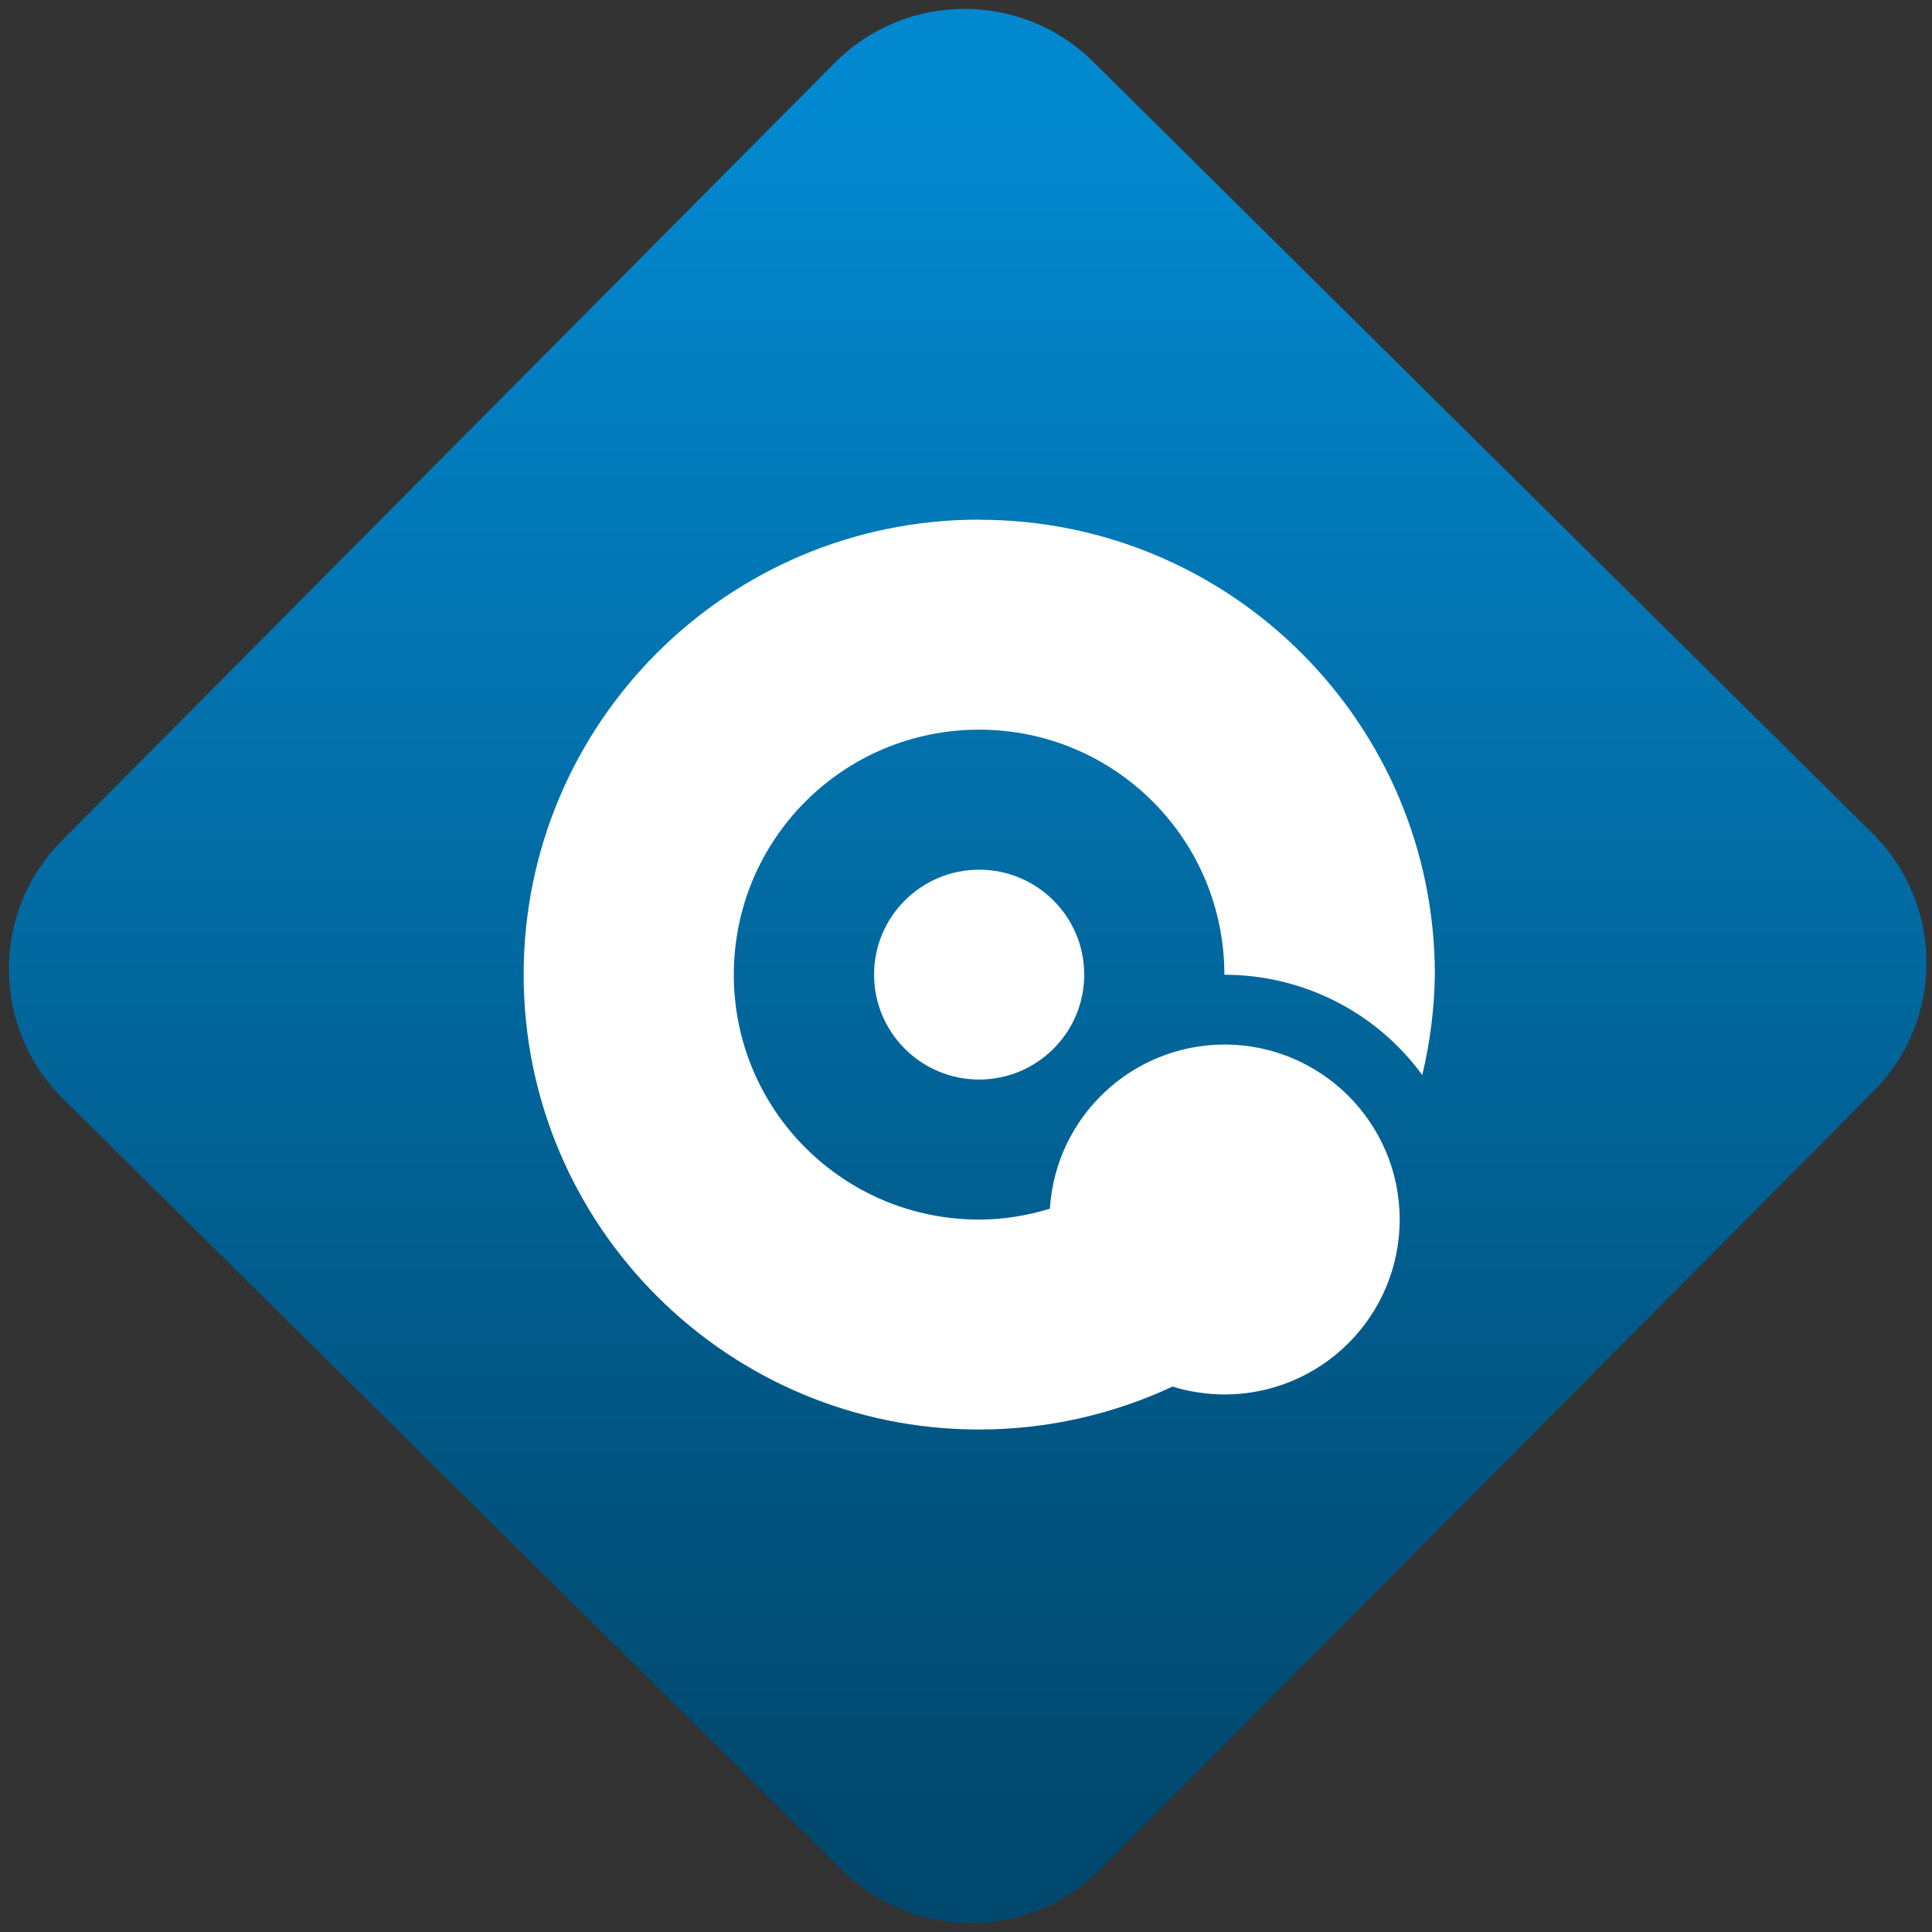 <svg width="64" height="64" viewBox="0 0 64 64" version="1.1"><rect x="0" y="0" width="64" height="64" fill="#333333" stroke="none"/><defs><linearGradient id="linear-pattern-0" gradientUnits="userSpaceOnUse" x1="0" y1="0" x2="0" y2="1" gradientTransform="matrix(60, 0, 0, 56, 0, 4)"><stop offset="0" stop-color="#0288cf" stop-opacity="1"/><stop offset="1" stop-color="#01486e" stop-opacity="1"/></linearGradient></defs><path fill="url(#linear-pattern-0)" fill-opacity="1" d="M 36.219 2.051 L 62.027 27.605 C 64.402 29.957 64.418 33.785 62.059 36.156 L 36.461 61.918 C 34.105 64.289 30.27 64.305 27.895 61.949 L 2.086 36.395 C -0.289 34.043 -0.305 30.215 2.051 27.844 L 27.652 2.082 C 30.008 -0.289 33.844 -0.305 36.219 2.051 Z M 36.219 2.051 " /><g transform="matrix(1.008,0,0,1.003,16.221,16.077)"><path fill-rule="nonzero" fill="rgb(100%, 100%, 100%)" fill-opacity="1" d="M 16.086 1.133 C 7.816 1.133 1.117 7.859 1.117 16.16 C 1.117 24.457 7.816 31.184 16.086 31.184 C 18.32 31.184 20.484 30.684 22.441 29.766 C 22.992 29.938 23.566 30.023 24.145 30.027 C 27.328 30.027 29.906 27.441 29.906 24.25 C 29.906 21.059 27.328 18.469 24.145 18.469 C 21.109 18.477 18.602 20.848 18.41 23.891 C 17.664 24.121 16.879 24.25 16.086 24.25 C 11.625 24.25 8.023 20.633 8.023 16.164 C 8.023 11.688 11.625 8.07 16.086 8.07 C 20.539 8.07 24.145 11.688 24.145 16.164 C 26.711 16.164 29.133 17.387 30.648 19.477 C 30.906 18.391 31.047 17.281 31.062 16.164 C 31.062 7.863 24.355 1.137 16.09 1.137 Z M 16.086 12.695 C 14.18 12.695 12.633 14.246 12.633 16.16 C 12.633 18.074 14.18 19.625 16.086 19.625 C 17.992 19.625 19.539 18.074 19.539 16.16 C 19.539 14.246 17.992 12.695 16.086 12.695 Z M 16.086 12.695 "/></g></svg>
